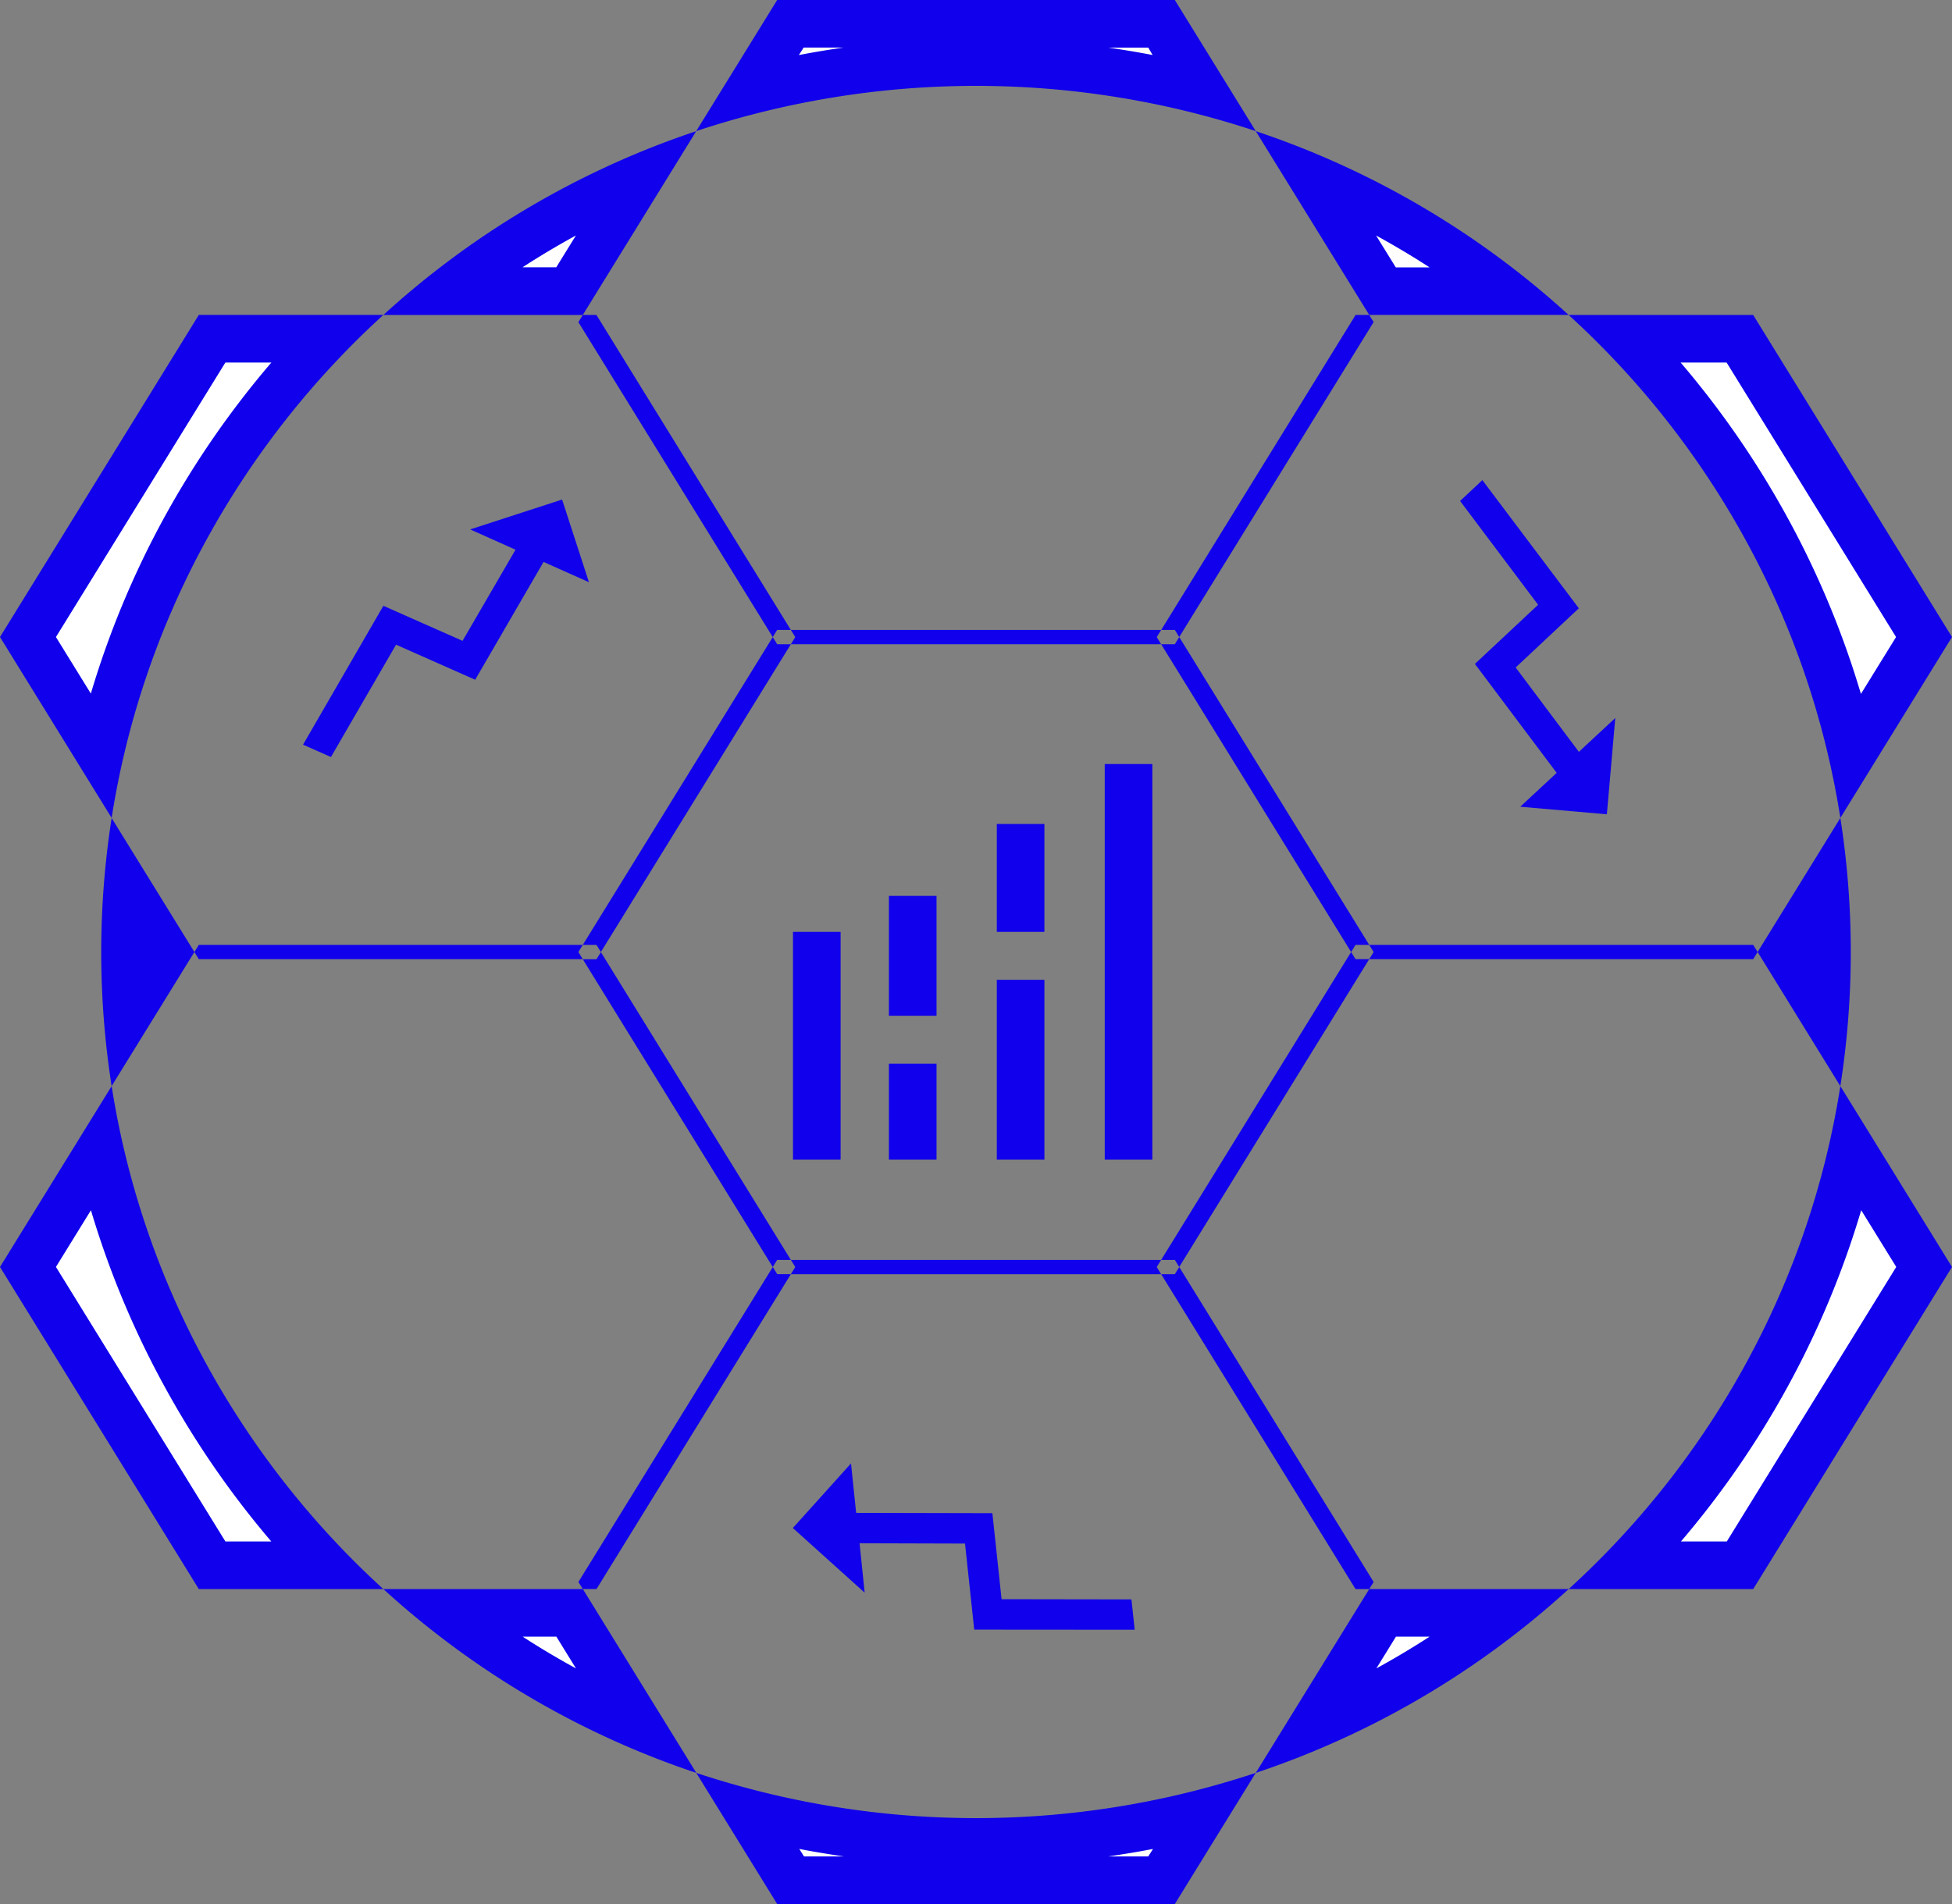 <svg xmlns="http://www.w3.org/2000/svg" width="41" height="40" viewBox="0 0 41 40">
  <rect x="0" y="0" width="41" height="40" fill="#808080" stroke="none"/>
  <g id="Logo" transform="translate(0 -0.438)">
    <g id="Group_5" data-name="Group 5">
      <g id="Group_1" data-name="Group 1" transform="translate(0 0.438)">
        <path id="Path_1" data-name="Path 1" d="M24.4,39.5H16.6l-.867-1.405a19.19,19.19,0,0,0,9.528,0ZM13.426,36.255a17.892,17.892,0,0,1-4.009-2.372h2.546Zm14.149,0,1.464-2.372h2.545a17.886,17.886,0,0,1-4.009,2.372Zm8.97-3.372H34.177a18.709,18.709,0,0,0,2.938-4.007A18.428,18.428,0,0,0,38.9,24.17l1.51,2.446Zm-29.722,0H4.455L.588,26.617,2.1,24.17a18.422,18.422,0,0,0,1.788,4.706A18.706,18.706,0,0,0,6.822,32.883ZM2.676,21.329c-.033-.442-.05-.886-.05-1.328s.017-.887.05-1.328L3.5,20Zm35.648,0L37.5,20l.82-1.329c.033.441.05.885.05,1.329S38.357,20.887,38.324,21.329Zm.578-5.5a18.42,18.42,0,0,0-1.788-4.706,18.709,18.709,0,0,0-2.938-4.007h2.368l3.868,6.267ZM2.1,15.83.588,13.383,4.455,7.116H6.822a18.7,18.7,0,0,0-2.938,4.007A18.425,18.425,0,0,0,2.1,15.83ZM31.583,6.116H29.038L27.574,3.745a17.883,17.883,0,0,1,4.009,2.372Zm-19.621,0H9.416a17.9,17.9,0,0,1,4.009-2.372Zm3.773-4.211L16.6.5H24.4l.867,1.4a19.2,19.2,0,0,0-9.529,0Z" fill="#fff"/>
        <path id="Path_2" data-name="Path 2" d="M24.118,39l.1-.157q-.467.09-.939.157h.842m-6.394,0q-.471-.067-.939-.157l.1.157h.842M12.1,35.054l-.414-.671h-.708q.32.208.648.4.235.138.474.269m16.806,0q.239-.131.474-.269.328-.193.648-.4h-.707l-.414.671m7.363-2.671,3.559-5.767-.736-1.192a18.952,18.952,0,0,1-1.536,3.691,19.186,19.186,0,0,1-2.25,3.268h.962m-30.571,0a19.191,19.191,0,0,1-2.249-3.268A18.953,18.953,0,0,1,1.91,25.425l-.735,1.191,3.559,5.767H5.7M39.089,14.575l.736-1.192L36.266,7.616H35.3a19.19,19.19,0,0,1,2.25,3.268,18.954,18.954,0,0,1,1.536,3.691m-37.179,0a18.953,18.953,0,0,1,1.536-3.691A19.186,19.186,0,0,1,5.7,7.616H4.734L1.175,13.383l.735,1.191M30.025,5.616q-.32-.208-.648-.4-.235-.138-.474-.269l.414.67h.708m-18.342,0,.414-.671q-.239.131-.474.269-.328.193-.648.4h.708m5.1-4.459q.467-.09.939-.157h-.842l-.1.157m7.43,0L24.118,1h-.842q.472.067.939.157M24.676,40H16.324l-1.7-2.755a18.641,18.641,0,0,0,11.752,0L24.676,40ZM14.624,37.245h0a18.4,18.4,0,0,1-6.571-3.861h4.189l-.093-.15,4.083-6.617h0l.093.15h.287l-4.083,6.616h-.287l2.383,3.861Zm11.752,0h0l2.383-3.861h4.189a18.4,18.4,0,0,1-6.571,3.861Zm10.448-3.861H32.948a18.243,18.243,0,0,0,3.728-4.747,17.92,17.92,0,0,0,1.979-5.82h0L41,26.617l-4.176,6.767Zm-8.065,0h-.287l-4.083-6.616h.287l.093-.15h0l4.083,6.616Zm-20.707,0H4.176L0,26.617l2.345-3.8h0a17.914,17.914,0,0,0,1.979,5.82,18.246,18.246,0,0,0,3.727,4.746Zm16.337-6.616H16.611l.093-.15-.093-.15h7.778l-.093.15.092.15Zm-8.158-.15h0l-3.99-6.466h.287l.093-.15,3.99,6.466h-.287l-.093.15Zm8.538,0h0l-.093-.15h-.287L28.379,20l.093.15h.287l-3.99,6.466h0Zm-22.424-3.8h0a18.24,18.24,0,0,1,0-5.632L4.083,20,2.345,22.816Zm36.31,0h0L36.917,20l1.738-2.816a18.22,18.22,0,0,1,0,5.632ZM36.824,20.15H28.759l.093-.15-.093-.15h8.065l.093.15-.093.15Zm-24.583,0H4.176L4.083,20l.093-.15h8.065l-.093.15.092.15ZM28.379,20h0l-3.99-6.466h.287l.093-.15,3.99,6.466h-.287L28.38,20ZM12.621,20h0l-.093-.15h-.287l3.99-6.466.093.15h.287L12.621,20Zm26.034-2.817h0a17.918,17.918,0,0,0-1.979-5.819,18.248,18.248,0,0,0-3.728-4.747h3.876L41,13.383l-2.345,3.8Zm-36.31,0h0L0,13.383,4.176,6.616H8.052a18.239,18.239,0,0,0-3.728,4.747,17.918,17.918,0,0,0-1.979,5.819Zm22.044-3.649H16.611l.093-.15-.093-.15h7.778l-.093.15.092.15Zm.38-.15h0l-.092-.15h-.287l4.083-6.617h.287L26.376,2.755a18.4,18.4,0,0,1,6.571,3.861H28.759l.093.15-4.083,6.616Zm-8.538,0h0L12.148,6.767l.093-.15h.287l4.083,6.617h-.287l-.093.15Zm-3.99-6.767H8.052a18.4,18.4,0,0,1,6.572-3.862L12.241,6.616Zm2.382-3.862h0L16.324,0h8.352l1.7,2.754a18.647,18.647,0,0,0-11.752,0Z" fill="#1000eb"/>
      </g>
      <line id="Line_1" data-name="Line 1" y2="4.785" transform="translate(17.156 20.015)" fill="none" stroke="#1000eb" stroke-width="1"/>
      <line id="Line_2" data-name="Line 2" y2="8.311" transform="translate(23.704 16.489)" fill="none" stroke="#1000eb" stroke-width="1"/>
      <line id="Line_3" data-name="Line 3" y2="2.267" transform="translate(21.437 17.748)" fill="none" stroke="#1000eb" stroke-width="1"/>
      <line id="Line_4" data-name="Line 4" y2="3.778" transform="translate(21.437 21.022)" fill="none" stroke="#1000eb" stroke-width="1"/>
      <line id="Line_5" data-name="Line 5" y2="2.518" transform="translate(19.171 19.259)" fill="none" stroke="#1000eb" stroke-width="1"/>
      <line id="Line_6" data-name="Line 6" y2="2.015" transform="translate(19.171 22.785)" fill="none" stroke="#1000eb" stroke-width="1"/>
      <g id="Group_2" data-name="Group 2" transform="translate(3.948 10.607) rotate(-18)">
        <path id="Path_3" data-name="Path 3" d="M0,0H7.98V9.121H0Z" fill="none"/>
        <path id="Path_4" data-name="Path 4" d="M4.736,0,5.51.7,3.86,2.177,2.506.963,0,3.216l.477.428,2.03-1.822L3.86,3.036l2.131-1.91.775.7V0Z" transform="translate(0.607 2.738)" fill="#1000eb"/>
      </g>
      <g id="Group_3" data-name="Group 3" transform="translate(20.3 39.507) rotate(-138)">
        <path id="Path_5" data-name="Path 5" d="M0,0H7.98V9.121H0Z" fill="none"/>
        <path id="Path_6" data-name="Path 6" d="M4.736,0,5.51.7,3.86,2.177,2.506.963,0,3.216l.477.428,2.03-1.822L3.86,3.036l2.131-1.91.775.7V0Z" transform="translate(0.607 2.738)" fill="#1000eb"/>
      </g>
      <g id="Group_4" data-name="Group 4" transform="translate(37.12 10.438) rotate(94.992)">
        <path id="Path_7" data-name="Path 7" d="M0,0H7.98V9.121H0Z" fill="none"/>
        <path id="Path_8" data-name="Path 8" d="M4.736,0,5.51.7,3.86,2.177,2.506.963,0,3.216l.477.428,2.03-1.822L3.86,3.036l2.131-1.91.775.7V0Z" transform="translate(0.607 2.738)" fill="#1000eb"/>
      </g>
    </g>
  </g>
</svg>
